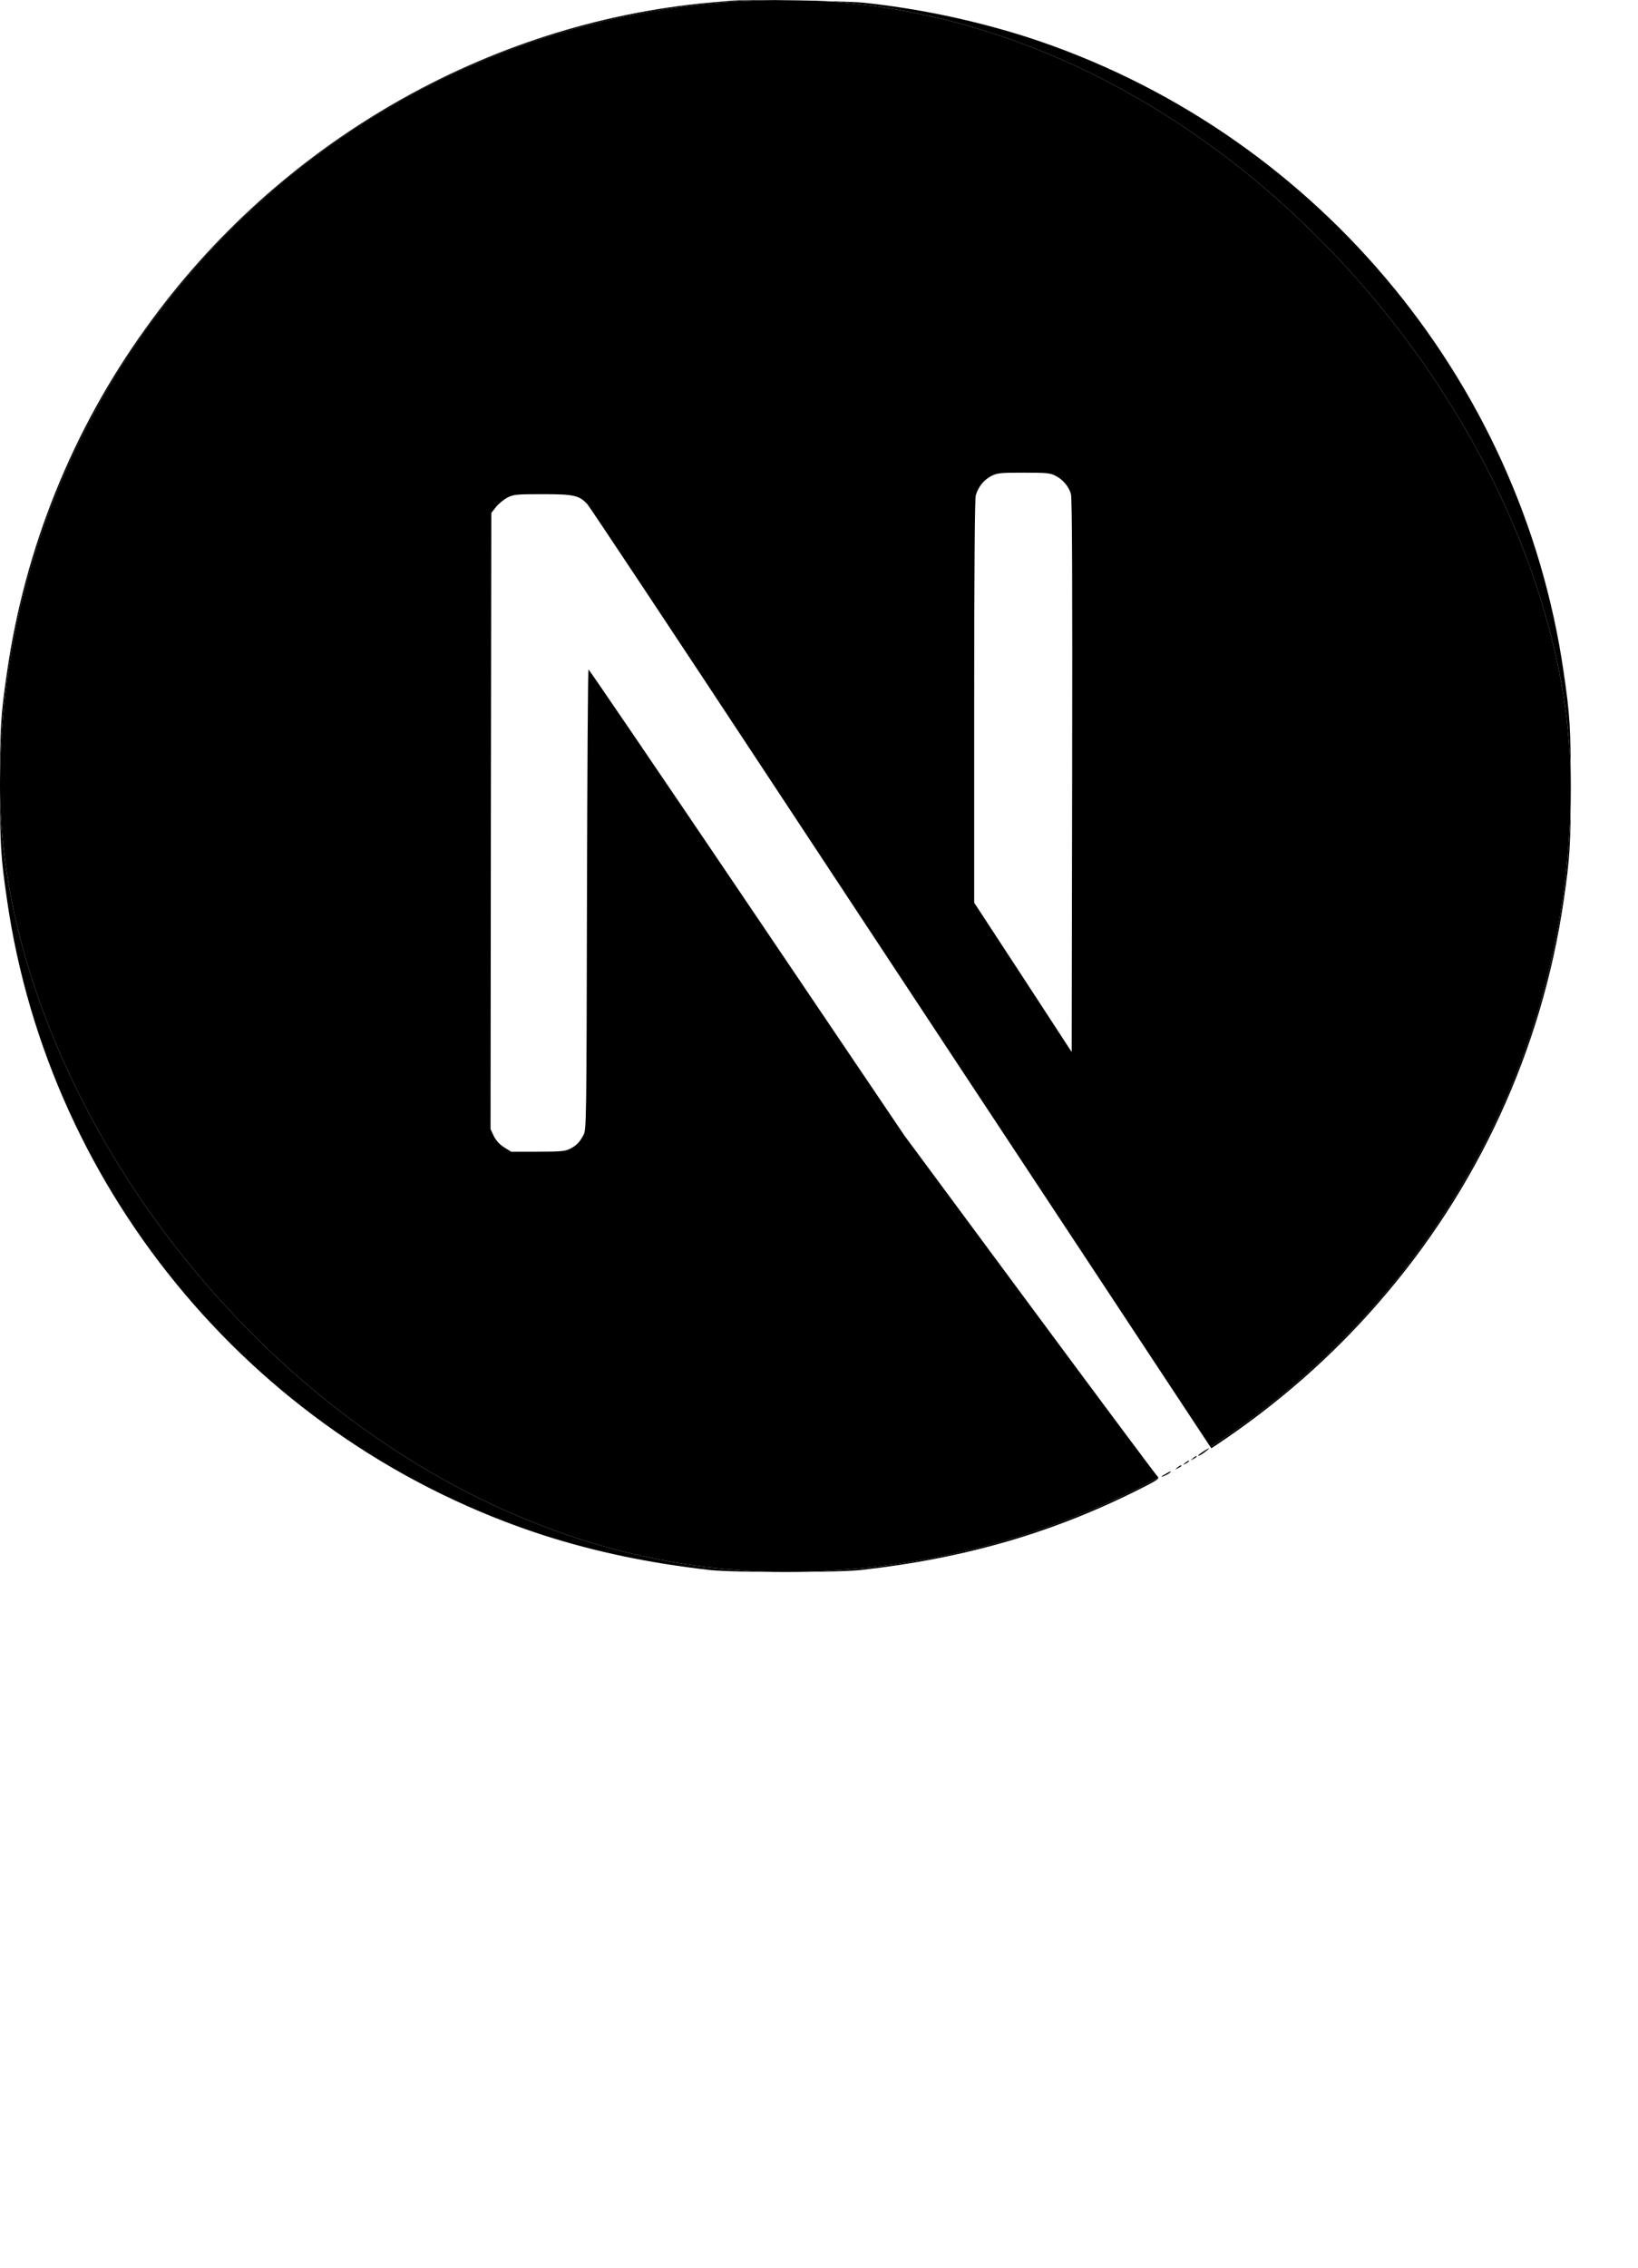 <svg width="73" height="101" viewBox="0 0 73 101" fill="none" xmlns="http://www.w3.org/2000/svg">
<g clip-path="url(#clip0_324_126)">
<path d="M51.951 65.636C51.691 65.774 51.712 65.817 51.962 65.691C52.043 65.658 52.111 65.612 52.17 65.557C52.17 65.511 52.17 65.511 51.951 65.636ZM52.476 65.351C52.351 65.454 52.351 65.454 52.5 65.386C52.579 65.341 52.649 65.297 52.649 65.284C52.649 65.225 52.614 65.238 52.476 65.351ZM52.817 65.146C52.693 65.249 52.693 65.249 52.841 65.181C52.922 65.135 52.99 65.087 52.99 65.076C52.99 65.021 52.955 65.032 52.817 65.146ZM53.163 64.942C53.038 65.045 53.038 65.045 53.182 64.975C53.263 64.931 53.331 64.885 53.331 64.872C53.331 64.818 53.296 64.829 53.163 64.942ZM53.629 64.634C53.39 64.794 53.307 64.896 53.526 64.783C53.672 64.693 53.922 64.496 53.878 64.496C53.784 64.531 53.705 64.59 53.627 64.634H53.629ZM32.71 0.024C32.55 0.035 32.071 0.079 31.651 0.114C21.702 1.015 12.394 6.37 6.495 14.619C3.233 19.14 1.116 24.393 0.317 29.907C0.035 31.832 0 32.401 0 35.011C0 37.618 0.035 38.178 0.317 40.103C2.223 53.252 11.576 64.29 24.255 68.381C26.537 69.109 28.927 69.613 31.651 69.921C32.71 70.035 37.288 70.035 38.347 69.921C43.054 69.396 47.029 68.234 50.962 66.229C51.566 65.922 51.68 65.841 51.599 65.774C49.674 63.234 47.784 60.692 45.892 58.128L40.298 50.575L33.292 40.195C30.955 36.721 28.61 33.256 26.228 29.818C26.204 29.818 26.173 34.431 26.16 40.057C26.136 49.912 26.136 50.312 26.012 50.54C25.887 50.813 25.681 51.041 25.408 51.168C25.191 51.27 24.997 51.292 23.962 51.292H22.778L22.47 51.1C22.277 50.975 22.118 50.802 22.015 50.599L21.866 50.291L21.877 36.573L21.901 22.855L22.118 22.581C22.256 22.413 22.426 22.275 22.619 22.172C22.905 22.035 23.019 22.013 24.203 22.013C25.592 22.013 25.821 22.067 26.187 22.468C29.022 26.694 31.848 30.931 34.628 35.181C39.176 42.076 45.384 51.485 48.436 56.1L53.985 64.498L54.259 64.317C56.925 62.538 59.351 60.421 61.445 58.006C65.855 52.957 68.716 46.747 69.685 40.119C69.967 38.194 70.002 37.623 70.002 35.015C70.002 32.406 69.967 31.848 69.685 29.923C67.78 16.774 58.426 5.735 45.747 1.643C43.376 0.892 40.937 0.38 38.467 0.118C37.804 0.05 33.281 -0.031 32.712 0.028L32.71 0.024ZM47.031 21.192C47.362 21.35 47.611 21.647 47.725 21.989C47.784 22.172 47.795 25.976 47.784 34.545L47.76 46.847L45.596 43.522L43.42 40.195V31.264C43.42 25.473 43.444 22.227 43.474 22.067C43.577 21.702 43.827 21.396 44.159 21.203C44.43 21.066 44.535 21.055 45.618 21.055C46.631 21.055 46.804 21.066 47.031 21.192Z" fill="black"/>
<g clip-path="url(#clip1_324_126)">
<rect width="70" height="70" rx="35" fill="white"/>
<path d="M32.708 0.019C32.557 0.033 32.078 0.08 31.647 0.115C21.705 1.011 12.392 6.375 6.494 14.619C3.209 19.203 1.109 24.402 0.315 29.91C0.034 31.832 0 32.4 0 35.007C0 37.614 0.034 38.181 0.315 40.104C2.217 53.247 11.571 64.289 24.257 68.38C26.529 69.112 28.924 69.612 31.647 69.913C32.708 70.029 37.292 70.029 38.353 69.913C43.054 69.393 47.036 68.23 50.964 66.225C51.566 65.917 51.682 65.835 51.6 65.767C51.545 65.726 48.98 62.284 45.9 58.125L40.303 50.565L33.289 40.186C29.43 34.48 26.255 29.814 26.228 29.814C26.2 29.807 26.173 34.419 26.159 40.049C26.139 49.908 26.132 50.305 26.009 50.537C25.831 50.873 25.694 51.009 25.407 51.16C25.188 51.269 24.996 51.29 23.963 51.29H22.779L22.464 51.092C22.259 50.962 22.108 50.791 22.006 50.592L21.862 50.284L21.876 36.567L21.896 22.843L22.108 22.576C22.218 22.432 22.451 22.247 22.615 22.158C22.895 22.021 23.005 22.008 24.189 22.008C25.585 22.008 25.817 22.062 26.18 22.459C26.282 22.569 30.08 28.288 34.624 35.178C39.167 42.067 45.38 51.475 48.432 56.093L53.975 64.487L54.255 64.303C56.739 62.688 59.367 60.389 61.447 57.995C65.874 52.911 68.727 46.713 69.685 40.104C69.966 38.181 70 37.614 70 35.007C70 32.4 69.966 31.832 69.685 29.91C67.783 16.767 58.429 5.725 45.743 1.633C43.505 0.908 41.124 0.409 38.456 0.108C37.799 0.039 33.276 -0.036 32.708 0.019ZM47.036 21.187C47.365 21.351 47.632 21.666 47.727 21.994C47.782 22.172 47.796 25.976 47.782 34.548L47.761 46.85L45.592 43.525L43.416 40.2V31.258C43.416 25.477 43.444 22.227 43.485 22.069C43.594 21.686 43.834 21.385 44.162 21.207C44.443 21.064 44.545 21.05 45.62 21.05C46.633 21.05 46.81 21.064 47.036 21.187Z" fill="black"/>
</g>
</g>
<g filter="url(#filter0_f_324_126)">
<ellipse cx="38" cy="88.5" rx="25" ry="2.5" fill="white"/>
</g>
<defs>
<filter id="filter0_f_324_126" x="3" y="76" width="70" height="25" filterUnits="userSpaceOnUse" color-interpolation-filters="sRGB">
<feFlood flood-opacity="0" result="BackgroundImageFix"/>
<feBlend mode="normal" in="SourceGraphic" in2="BackgroundImageFix" result="shape"/>
<feGaussianBlur stdDeviation="5" result="effect1_foregroundBlur_324_126"/>
</filter>
<clipPath id="clip0_324_126">
<rect width="70" height="70" fill="white"/>
</clipPath>
<clipPath id="clip1_324_126">
<rect width="70" height="70" rx="35" fill="white"/>
</clipPath>
</defs>
</svg>
